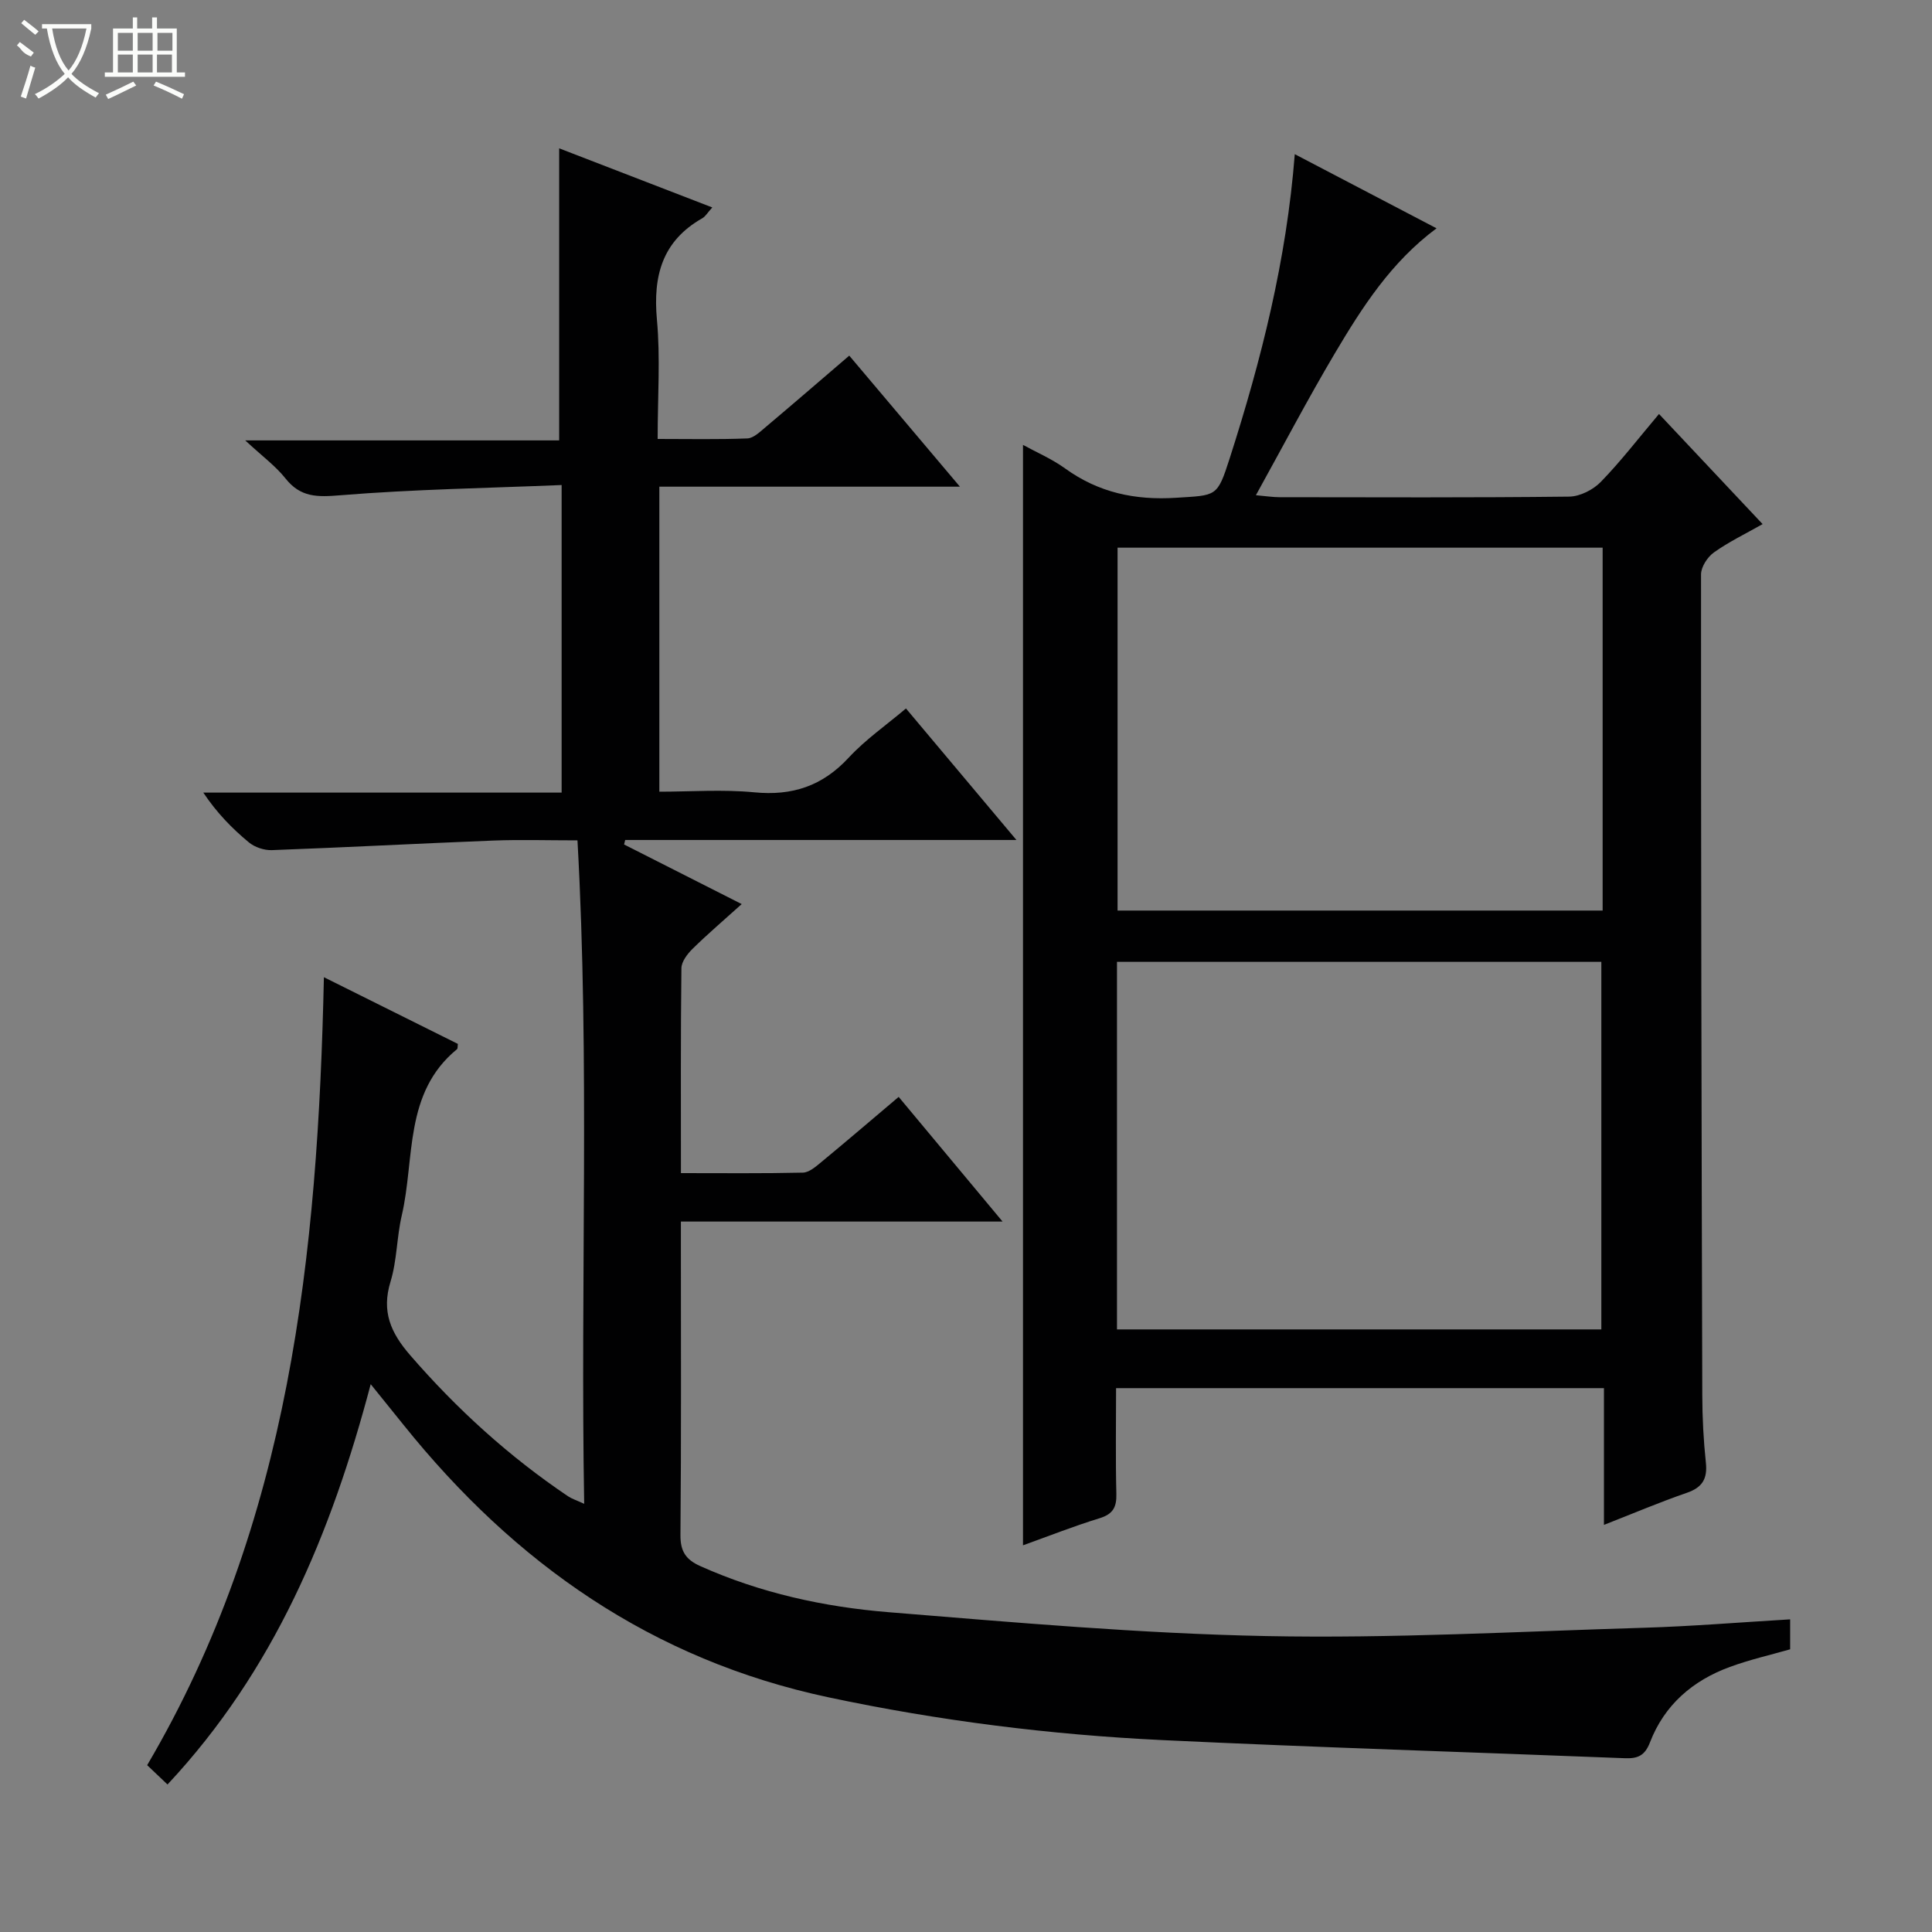 <svg enable-background="new 0 0 400 400" viewBox="0 0 400 400" xmlns="http://www.w3.org/2000/svg"><rect x="0" y="0" width="400" height="400" fill="#808080" stroke="none"/><path d="m67.06 202.32c9.74 4.85 18.77 9.34 27.74 13.81-.08.51-.01.95-.18 1.09-11.06 9.07-8.69 22.62-11.44 34.43-1.05 4.51-.98 9.31-2.33 13.71-1.89 6.18.03 10.56 4.08 15.23 9.67 11.16 20.45 20.96 32.68 29.2.76.51 1.68.8 3.34 1.56-.81-46.08 1.17-91.47-1.39-137.36-6.22 0-11.84-.18-17.45.04-15.28.6-30.54 1.42-45.82 1.98-1.59.06-3.56-.6-4.78-1.62-3.45-2.86-6.6-6.07-9.42-10.29h74.19c0-21.27 0-41.87 0-63.68-15.41.64-30.66.88-45.83 2.12-4.74.39-8.21.47-11.34-3.48-2.04-2.57-4.79-4.58-8.34-7.88h65c0-20.32 0-40.04 0-60.47 10.26 3.96 20.77 8.02 31.7 12.24-.99 1.09-1.42 1.88-2.09 2.25-8.29 4.72-10.2 11.93-9.37 20.99.73 7.91.15 15.95.15 24.69 6.4 0 12.49.13 18.57-.11 1.27-.05 2.59-1.34 3.7-2.27 5.71-4.81 11.37-9.7 17.4-14.87 7.52 8.9 14.89 17.64 22.91 27.13-21.2 0-41.54 0-62.23 0v63.15c6.5 0 13.13-.5 19.65.13 7.88.77 14.12-1.31 19.54-7.16 3.46-3.74 7.74-6.71 11.87-10.2 7.55 8.99 14.89 17.72 22.87 27.23-27.65 0-54.32 0-81 0-.08.31-.15.62-.23.93 7.89 4 15.78 8 24.35 12.34-3.68 3.32-7.02 6.17-10.15 9.24-1.08 1.06-2.31 2.66-2.33 4.03-.17 13.96-.1 27.92-.1 42.43 8.69 0 16.97.09 25.25-.1 1.28-.03 2.65-1.22 3.76-2.14 5.24-4.33 10.41-8.75 16.07-13.54 7.11 8.52 13.96 16.74 21.51 25.81-22.74 0-44.43 0-66.6 0v4.41c0 20.17.09 40.33-.09 60.5-.03 3.4 1.15 5.1 4.1 6.42 12.43 5.57 25.6 8.46 39.01 9.55 26.01 2.11 52.05 4.42 78.12 4.94s52.18-.94 78.26-1.72c9.96-.3 19.91-1.13 30.26-1.74v6.2c-4 1.15-8.34 2.13-12.48 3.65-7.69 2.81-13.56 7.87-16.54 15.62-1.07 2.78-2.56 3.38-5.2 3.28-31.91-1.26-63.83-2.23-95.72-3.75-23.25-1.11-46.28-4-69.12-8.85-36.58-7.77-65.01-27.74-88.02-56.41-2.07-2.58-4.16-5.15-6.8-8.43-8.17 30.94-20.01 59.3-42.07 82.88-1.47-1.4-2.73-2.6-4.21-4 29.56-50.24 35.33-105.67 36.59-163.14z" fill="#010102"/><path d="m364.93 108.51c-3.6 2.04-7.03 3.69-10.09 5.87-1.33.95-2.66 3-2.66 4.55-.02 56.65.1 113.29.26 169.94.01 4.65.25 9.31.74 13.93.36 3.36-.71 5.16-3.96 6.28-5.61 1.93-11.07 4.26-17.14 6.63 0-9.73 0-18.82 0-28.31-33.74 0-67.09 0-101.01 0 0 7.34-.12 14.62.06 21.89.07 2.75-.69 4.18-3.46 5.04-5.38 1.65-10.62 3.73-15.87 5.61 0-76 0-151.76 0-227.83 2.74 1.51 5.95 2.88 8.71 4.87 6.93 5.01 14.48 6.62 22.97 6.08 8.43-.54 8.52-.1 11.11-8.15 6.54-20.38 11.77-41.05 13.48-62.99 9.99 5.22 19.52 10.21 29.35 15.35-9.42 6.99-15.41 16.37-21.07 25.91-5.57 9.4-10.65 19.09-16.33 29.35 2.15.19 3.52.41 4.88.41 19.99.02 39.99.11 59.98-.12 2.24-.03 4.98-1.42 6.57-3.07 4.16-4.28 7.81-9.05 12.03-14.04 7.15 7.6 14.15 15.04 21.45 22.8zm-133.67 90.63v76.1h100.28c0-25.57 0-50.78 0-76.1-33.5 0-66.61 0-100.28 0zm100.55-85.75c-33.81 0-67.15 0-100.43 0v75.13h100.43c0-25.18 0-49.96 0-75.13z" fill="#010102"/><g fill="#fbfcfa"><path d="m6.4 11.7c-2-.8-1.9-1.6-2.9-2.3l.6-.7c.9.7 1.9 1.4 2.9 2.2zm-2.1 8.3c.7-2.1 1.4-4.2 2-6.4.2.1.6.3 1 .4-.7 2.3-1.3 4.4-1.9 6.4zm3-12.8c-1.1-.9-2.1-1.7-2.9-2.4l.6-.7c1 .8 2 1.5 3 2.4zm1.4-1.3v-.9h10.2v.9c-.9 4.2-2.3 7.3-4.1 9.4 1.3 1.4 3.2 2.7 5.7 4-.2.2-.4.5-.7.9-2.5-1.4-4.4-2.7-5.7-4.2-1.4 1.5-3.5 3-6.1 4.4 0 0 0 0-.1-.1-.3-.4-.5-.7-.7-.8 2.7-1.3 4.7-2.8 6.2-4.2-1.8-2.2-3-5.3-3.7-9.4zm9.2 0h-7.1c.6 3.8 1.7 6.7 3.4 8.7 1.7-2 2.9-4.8 3.7-8.7z"/><path d="m31.6 3.6h.9v2.3h4.1v9.1h1.7v.9h-16.6v-.9h1.7v-9.1h4.1v-2.3h.9v2.3h3.1v-2.3zm-4 13.3.6.8c-1.9.9-3.8 1.9-5.8 2.8-.2-.3-.3-.6-.5-.9 2-.9 3.9-1.8 5.7-2.7zm-3.2-10.1v3.7h3.1v-3.7zm0 4.5v3.7h3.1v-3.7zm4.1-4.5v3.7h3.1v-3.7zm0 4.5v3.7h3.1v-3.7zm9.1 9.1c-2.1-1.1-4.1-2-5.8-2.7l.5-.8c2.2.9 4.1 1.8 5.8 2.6l-.4.9zm-1.9-13.6h-3.1v3.7h3.1zm-3.2 4.5v3.7h3.1v-3.7z"/></g></svg>
